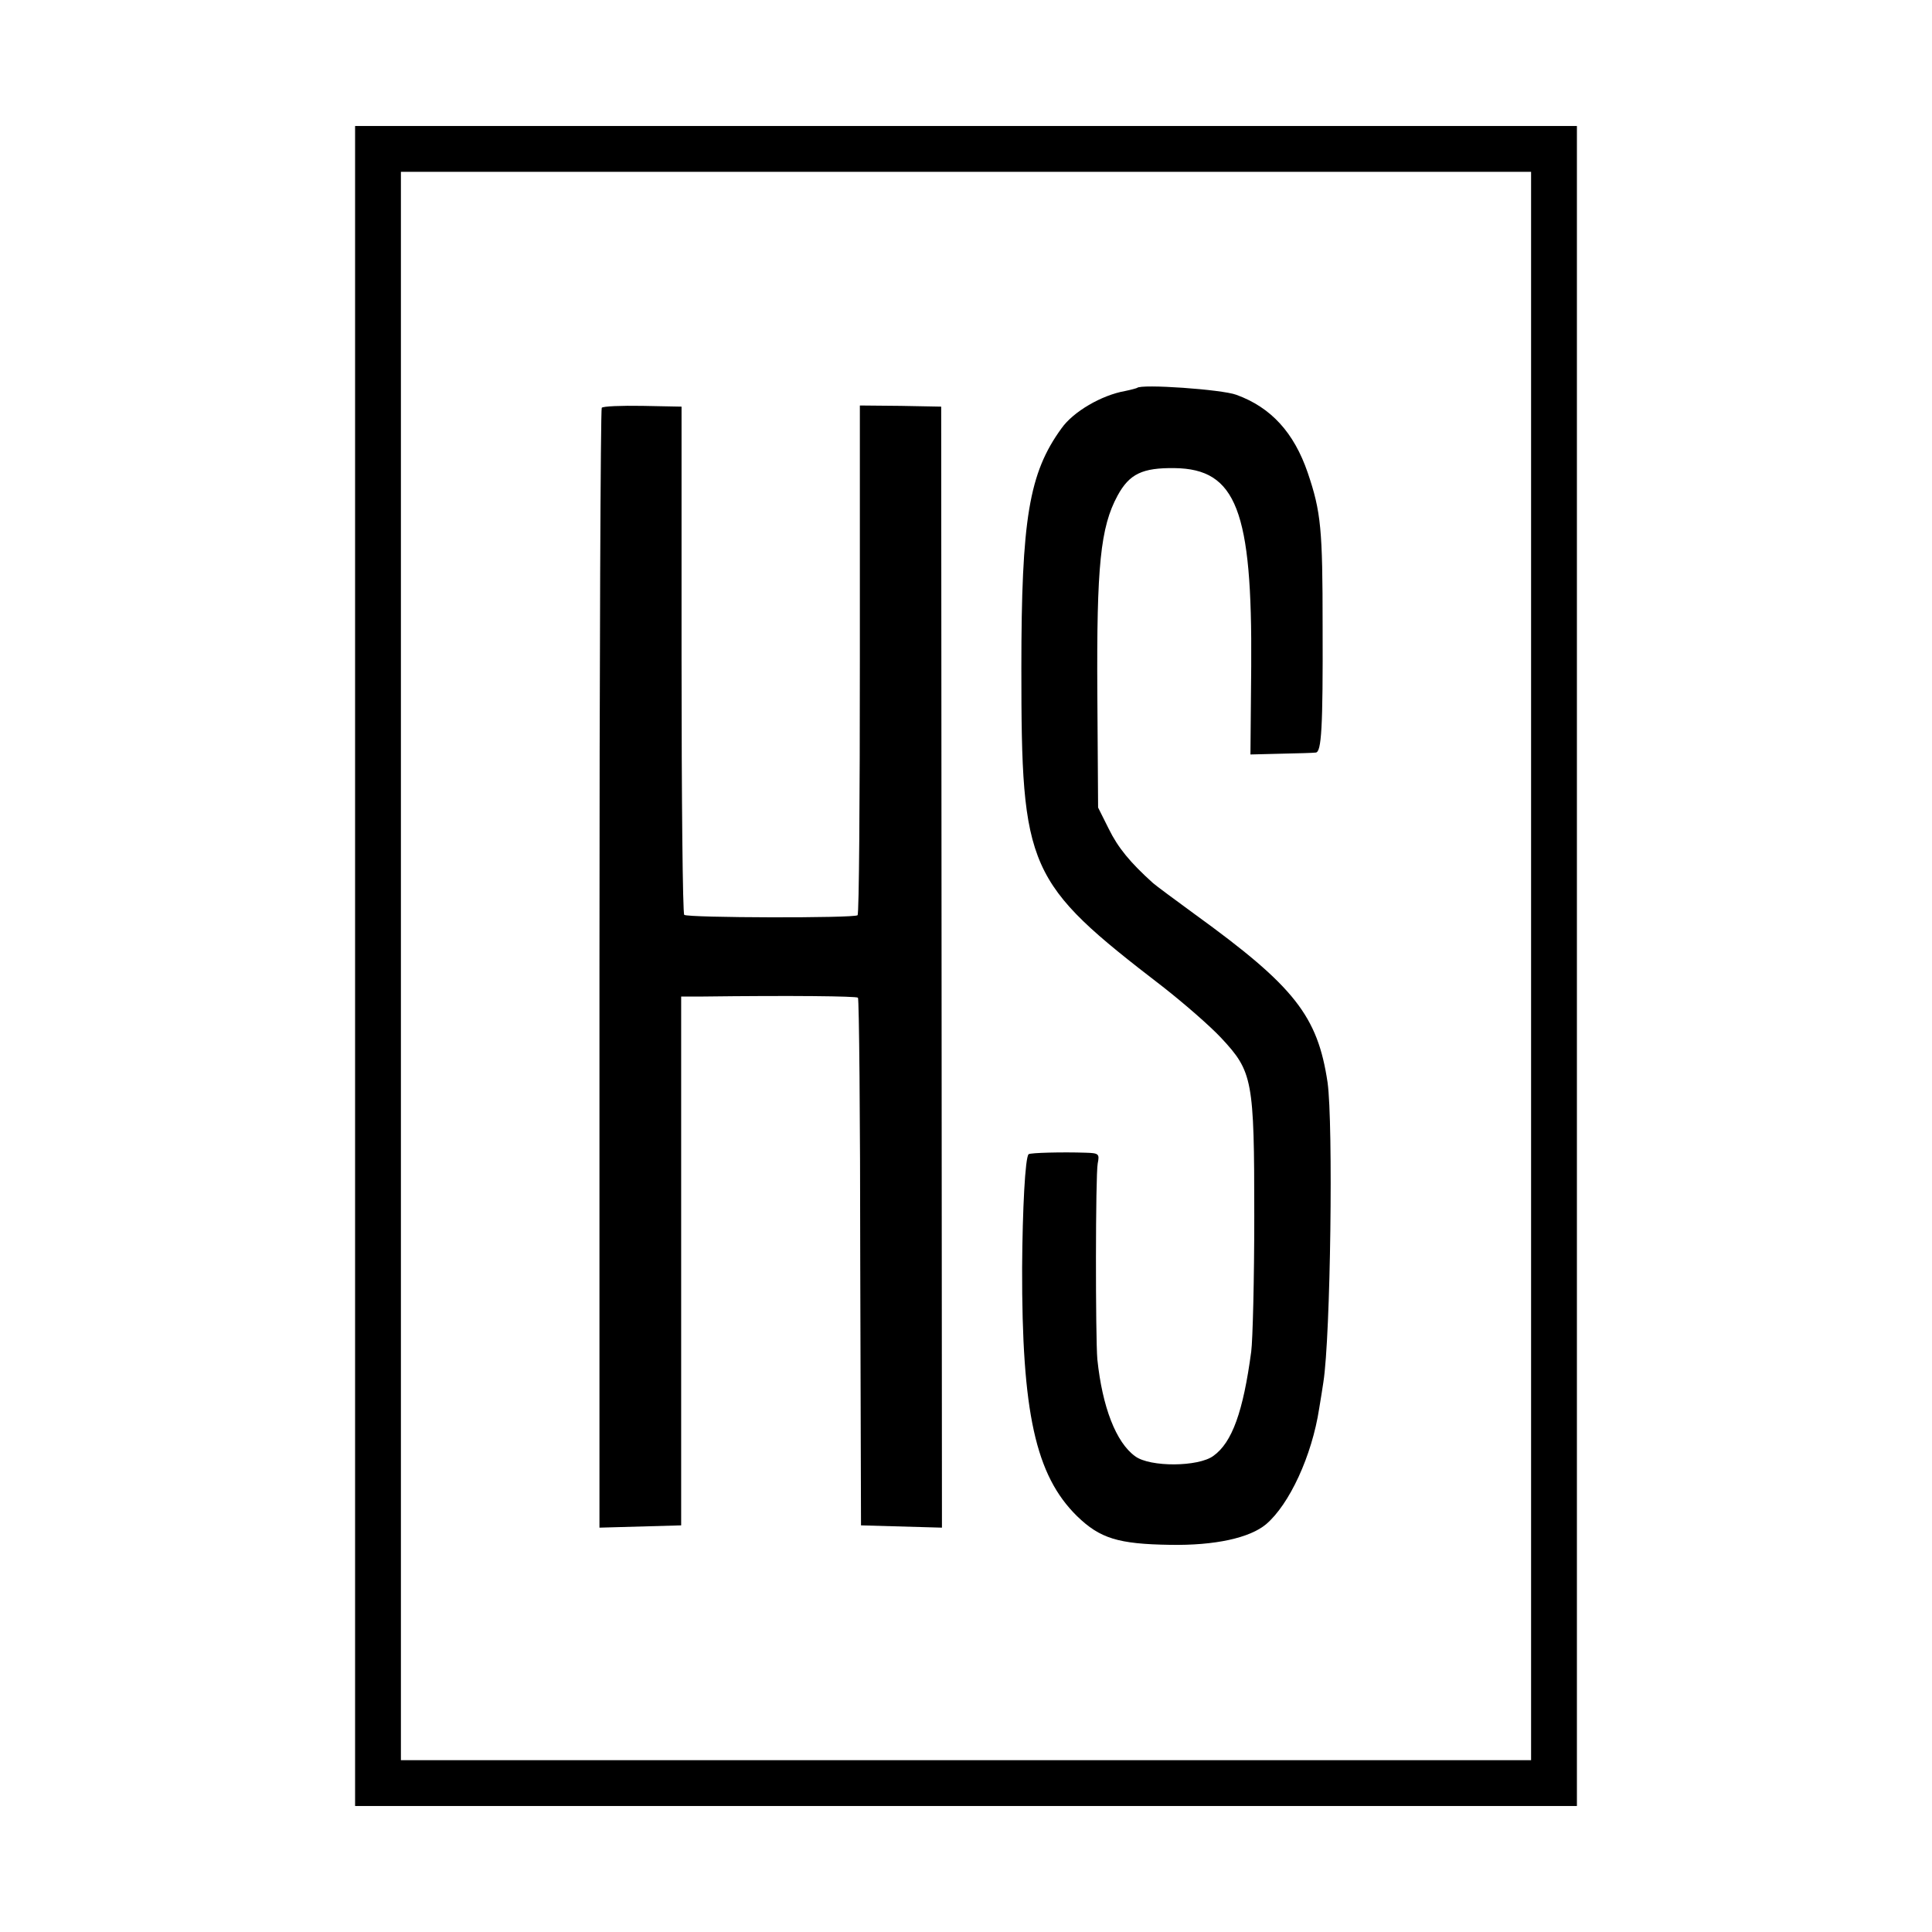 <?xml version="1.0" standalone="no"?>
<!DOCTYPE svg PUBLIC "-//W3C//DTD SVG 20010904//EN"
 "http://www.w3.org/TR/2001/REC-SVG-20010904/DTD/svg10.dtd">
<svg version="1.0" xmlns="http://www.w3.org/2000/svg"
 width="506pt" height="506pt" viewBox="0 0 506 506"
 preserveAspectRatio="xMidYMid meet">
<g transform="translate(0,506) scale(0.1,-0.1)"
fill="#000000" stroke="none">
<path d="M930 2530 l0 -2200 1600 0 1600 0 0 2200 0 2200 -1600 0 -1600 0 0
-2200z m3080 0 l0 -2080 -1480 0 -1480 0 0 2080 0 2080 1480 0 1480 0 0 -2080z"/>
<path d="M2978 4044 c-2 -1 -16 -5 -31 -8 -62 -11 -136 -54 -167 -98 -85 -117
-105 -237 -105 -628 0 -529 14 -560 370 -834 55 -43 124 -103 153 -134 83 -89
87 -109 87 -467 0 -165 -4 -325 -8 -355 -21 -157 -50 -238 -99 -273 -39 -29
-166 -30 -205 -1 -50 36 -86 129 -99 254 -5 59 -5 483 1 513 5 25 3 27 -32 28
-60 2 -145 0 -149 -4 -9 -8 -16 -144 -17 -297 -1 -379 35 -544 144 -651 60
-58 107 -73 244 -75 117 -2 208 18 251 54 61 52 120 179 139 303 4 24 9 55 11
69 19 121 26 677 11 785 -26 174 -86 251 -347 440 -52 38 -102 75 -110 82 -60
54 -92 93 -116 142 l-28 56 -2 300 c-2 333 8 434 53 517 31 57 65 73 149 72
162 -2 204 -111 201 -519 l-2 -231 80 2 c44 1 85 2 91 3 15 1 19 63 18 331 0
254 -4 299 -39 402 -36 105 -96 171 -187 204 -37 14 -250 29 -260 18z"/>
<path d="M1576 3992 c-3 -3 -6 -664 -6 -1469 l0 -1464 107 3 107 3 0 693 0
692 53 0 c240 3 405 1 410 -3 3 -3 6 -315 6 -694 l2 -688 106 -3 106 -3 -1
1468 -1 1468 -106 2 -107 1 0 -665 c0 -365 -2 -667 -6 -670 -8 -8 -445 -7
-454 1 -4 4 -7 305 -7 669 l0 662 -102 2 c-56 1 -104 -1 -107 -5z"/>
</g>
</svg>

